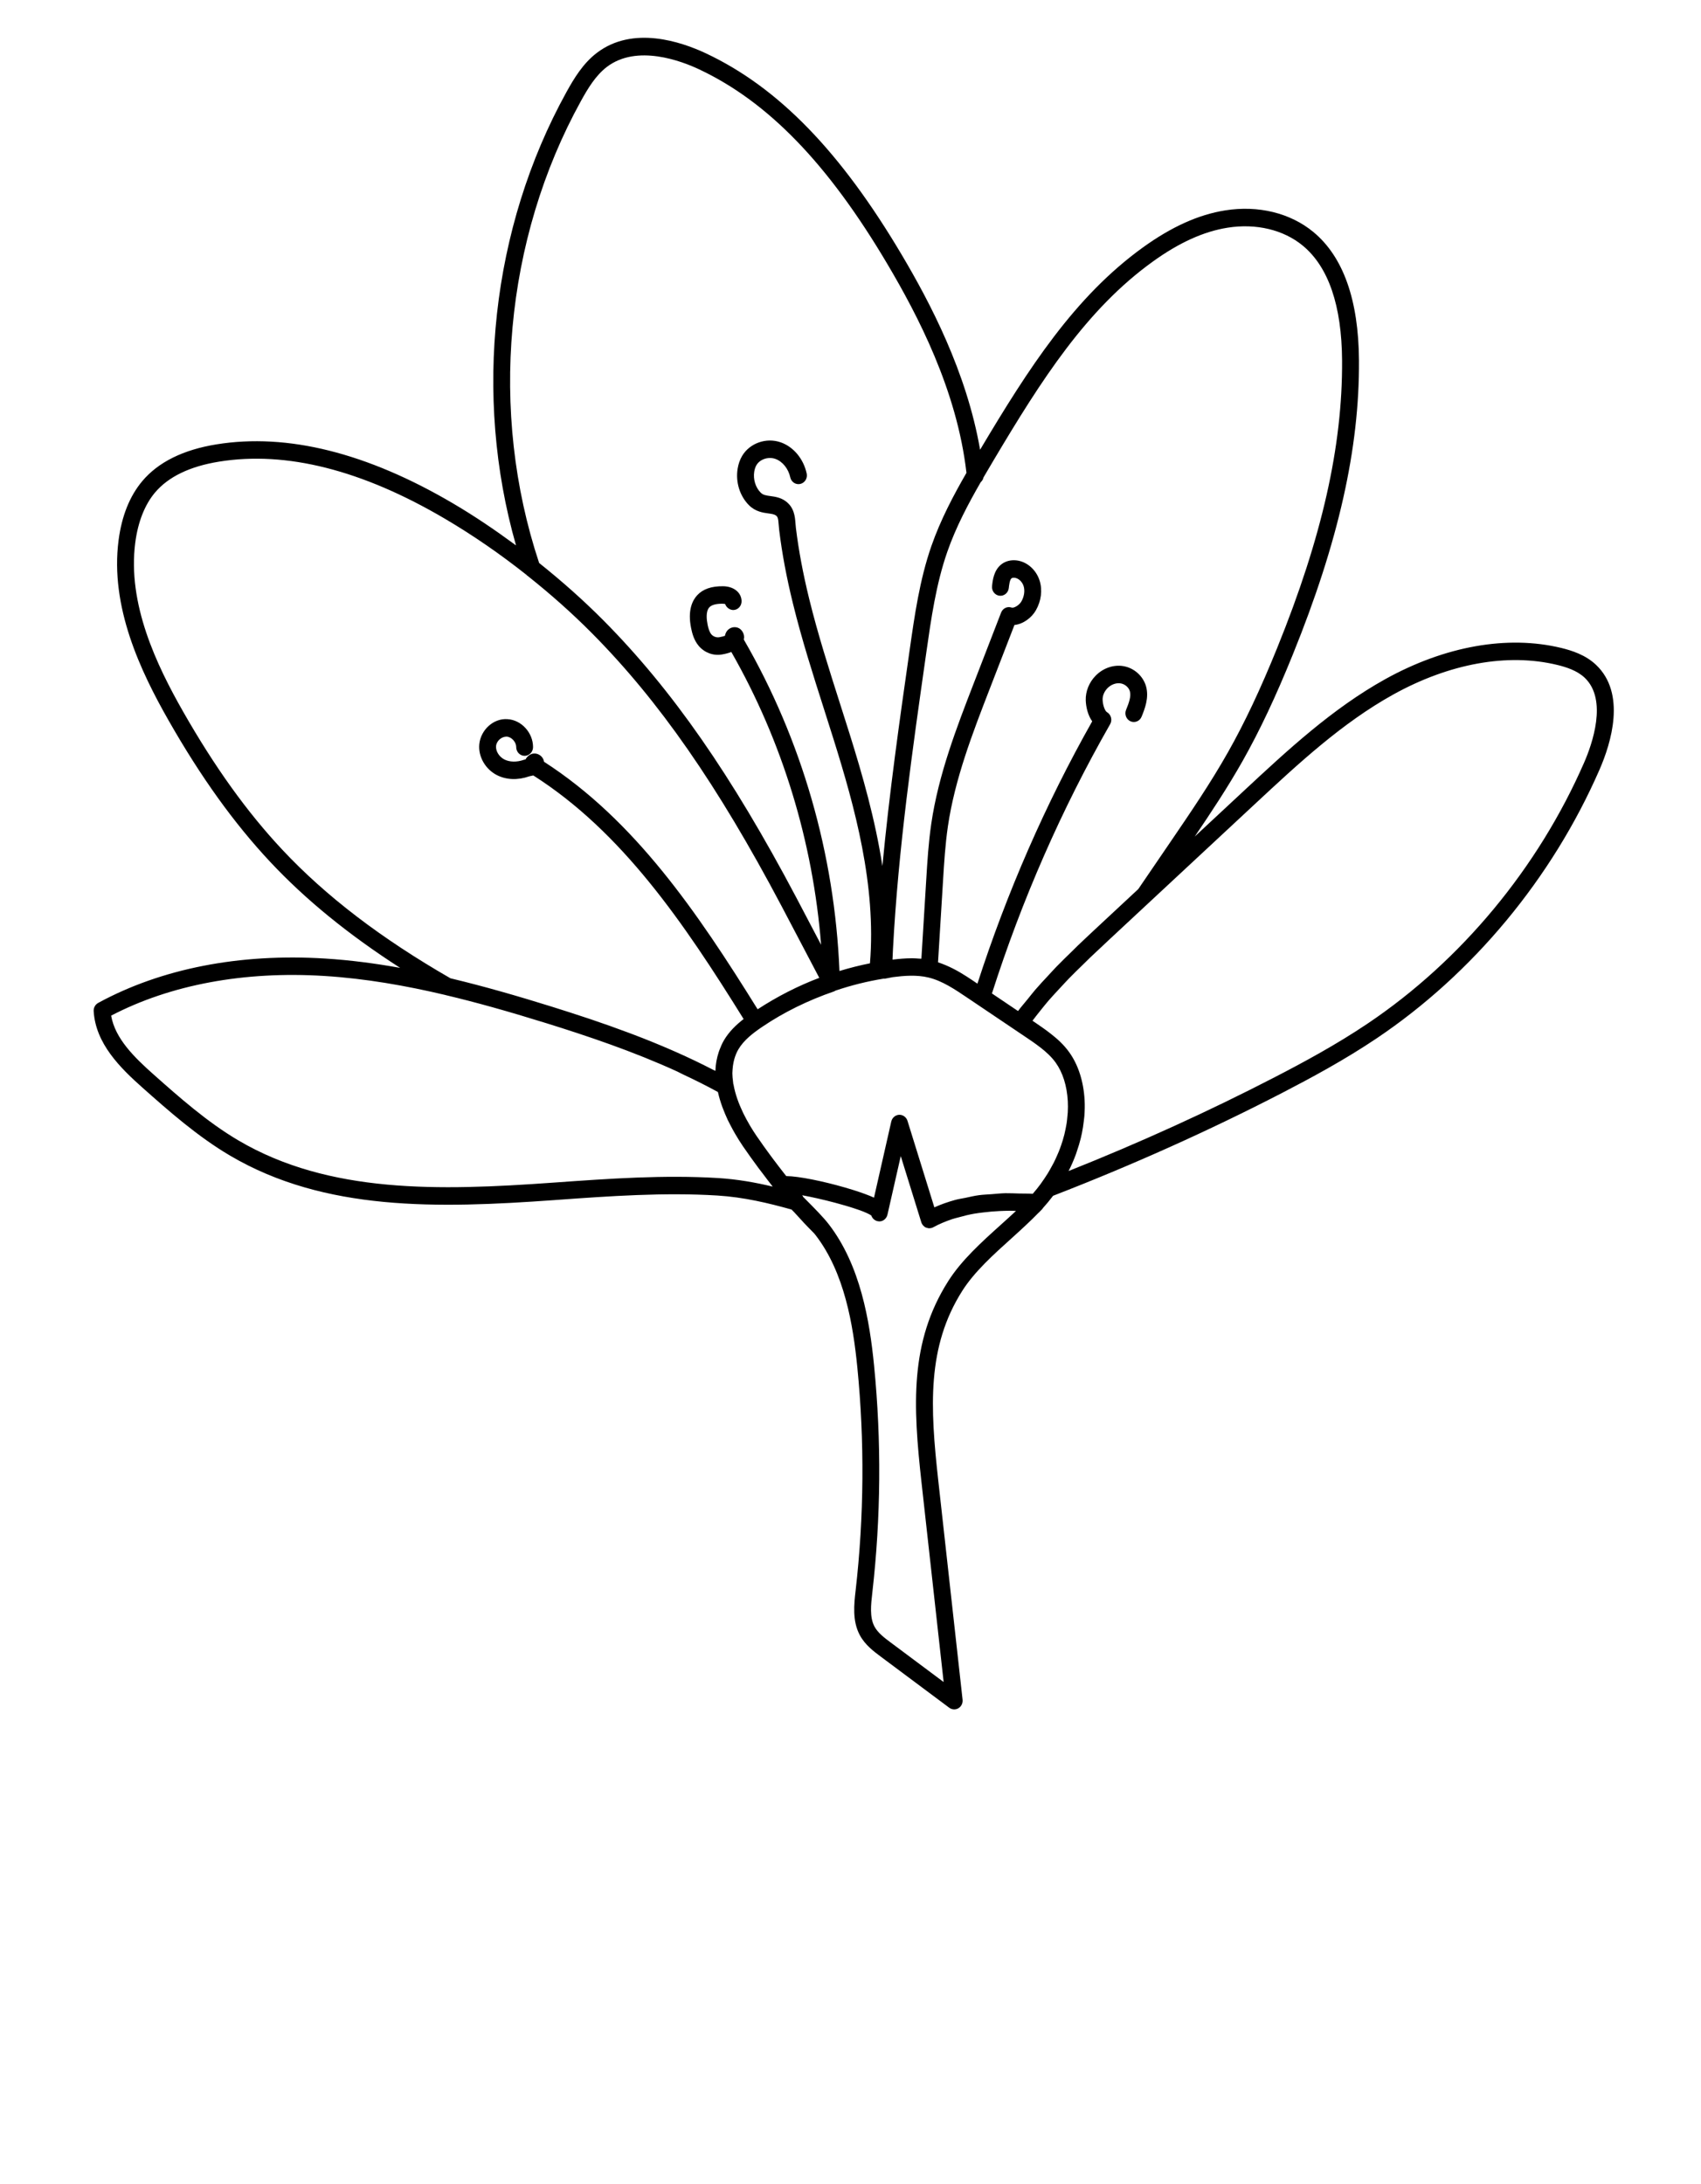 <svg width="134" height="172" viewBox="0 0 134 172" fill="none" xmlns="http://www.w3.org/2000/svg">
<path d="M125.723 52.353C124.889 51.567 123.82 51.233 122.986 51.028C118.756 50.007 113.838 50.876 109.129 53.486C104.954 55.802 101.408 59.1 97.978 62.291L94.118 65.884C95.417 63.969 96.723 61.997 97.891 59.93C99.24 57.539 100.495 54.879 101.84 51.559C105.443 42.675 107.1 35.311 107.056 28.384C107.027 23.619 105.816 20.216 103.461 18.269C101.653 16.775 99.124 16.153 96.512 16.57C94.418 16.903 92.305 17.854 90.055 19.473C84.654 23.363 81.035 28.995 77.209 35.42C76.147 29.285 73.249 23.805 71.051 20.092C66.225 11.941 61.325 6.894 55.628 4.209C53.631 3.268 49.855 2.008 47.027 4.157C45.924 4.993 45.208 6.195 44.622 7.254C38.709 17.955 37.275 31.143 40.65 42.953C39.047 41.773 37.403 40.653 35.691 39.648C28.909 35.659 22.637 34.094 17.056 34.996C14.439 35.418 12.472 36.391 11.21 37.889C10.22 39.065 9.592 40.629 9.342 42.543C8.654 47.795 11.083 52.885 13.277 56.732C15.821 61.198 18.442 64.845 21.29 67.883C24.082 70.863 27.458 73.611 31.522 76.225C29.582 75.879 27.615 75.615 25.62 75.491C18.885 75.068 12.701 76.278 7.733 78.987C7.502 79.113 7.364 79.366 7.38 79.637C7.531 82.182 9.458 84.093 11.254 85.686C13.273 87.476 15.559 89.505 18.138 91.02C25.591 95.402 34.458 95.175 43.644 94.516L43.874 94.499C48.017 94.202 52.302 93.897 56.495 94.153C58.604 94.282 60.553 94.755 62.355 95.258C62.424 95.328 62.485 95.39 62.562 95.467C62.565 95.47 62.568 95.472 62.569 95.474C63.069 96.035 63.582 96.581 64.109 97.106C64.151 97.157 64.203 97.214 64.239 97.261C66.54 100.229 67.21 104.387 67.537 107.676C68.115 113.513 68.07 119.43 67.404 125.259C67.282 126.328 67.128 127.657 67.737 128.783C68.152 129.553 68.842 130.066 69.396 130.478L74.781 134.496C74.897 134.581 75.032 134.625 75.169 134.625C75.284 134.625 75.401 134.595 75.505 134.531C75.732 134.392 75.859 134.13 75.829 133.859L73.913 116.59C73.274 110.828 73.007 106.072 75.806 101.66C76.759 100.158 78.269 98.798 79.732 97.483C80.481 96.806 81.183 96.162 81.825 95.501C81.83 95.496 81.838 95.494 81.842 95.49L82.009 95.32C82.01 95.318 82.01 95.316 82.012 95.314C82.046 95.277 82.087 95.243 82.122 95.205C82.134 95.193 82.134 95.174 82.144 95.16C82.434 94.841 82.704 94.512 82.959 94.175C89.207 91.756 95.279 89.031 101.006 86.072C103.267 84.9 105.921 83.475 108.445 81.778C116.034 76.68 122.268 69.17 125.999 60.629C126.927 58.508 128.12 54.613 125.723 52.353ZM90.808 20.606C92.888 19.107 94.818 18.232 96.71 17.932C98.953 17.578 101.11 18.093 102.63 19.346C104.656 21.023 105.698 24.066 105.725 28.394C105.767 35.129 104.144 42.32 100.613 51.028C99.291 54.29 98.061 56.899 96.741 59.235C95.356 61.689 93.754 64.034 92.207 66.302L89.671 70.02L86.578 72.899C86.038 73.401 85.482 73.921 84.919 74.458C84.763 74.607 84.608 74.766 84.451 74.919C84.038 75.32 83.625 75.721 83.215 76.142C83.011 76.351 82.817 76.573 82.615 76.788C82.257 77.169 81.901 77.55 81.556 77.95C81.344 78.197 81.148 78.454 80.942 78.707C80.694 79.013 80.432 79.308 80.197 79.625L78.142 78.241C80.504 70.861 83.629 63.727 87.451 57.039C87.544 56.878 87.57 56.684 87.52 56.504C87.473 56.324 87.355 56.171 87.197 56.082C87.056 56.003 86.874 55.555 86.861 55.114C86.85 54.792 86.996 54.448 87.247 54.194C87.532 53.907 87.921 53.764 88.282 53.821C88.617 53.874 88.922 54.136 89.008 54.443C89.12 54.843 88.938 55.343 88.708 55.908C88.566 56.259 88.726 56.662 89.063 56.809C89.401 56.955 89.79 56.792 89.932 56.442C90.172 55.852 90.533 54.96 90.284 54.06C90.054 53.239 89.332 52.596 88.487 52.46C87.724 52.333 86.91 52.611 86.322 53.204C85.798 53.733 85.511 54.444 85.532 55.158C85.55 55.677 85.697 56.329 86.041 56.809C82.349 63.343 79.32 70.29 76.999 77.469L76.89 77.396C76.641 77.228 76.383 77.053 76.116 76.883C75.44 76.448 74.696 76.05 73.895 75.789L74.288 69.385C74.374 67.968 74.464 66.502 74.674 65.07C75.223 61.341 76.614 57.747 77.96 54.271L79.915 49.222C80.609 49.151 81.279 48.643 81.607 48.059C82.025 47.323 82.132 46.474 81.899 45.731C81.627 44.862 80.886 44.218 80.058 44.132C79.629 44.088 79.225 44.19 78.911 44.425C78.282 44.895 78.196 45.718 78.151 46.161C78.112 46.538 78.375 46.877 78.739 46.919C79.101 46.959 79.43 46.686 79.47 46.309C79.493 46.097 79.539 45.654 79.688 45.543C79.724 45.517 79.811 45.493 79.924 45.502C80.228 45.533 80.528 45.81 80.637 46.158C80.751 46.523 80.686 46.974 80.463 47.366C80.292 47.67 79.859 47.916 79.688 47.849C79.353 47.732 78.995 47.908 78.864 48.245L76.73 53.76C75.356 57.309 73.937 60.977 73.364 64.865C73.145 66.356 73.053 67.853 72.965 69.301L72.584 75.504C72.521 75.498 72.46 75.5 72.398 75.496C72.209 75.482 72.02 75.467 71.834 75.467C71.823 75.467 71.814 75.469 71.803 75.469C71.302 75.471 70.82 75.516 70.367 75.57C70.349 75.573 70.326 75.571 70.309 75.574C70.32 75.306 70.332 75.036 70.345 74.768C70.76 66.878 71.887 58.996 72.974 51.376C73.351 48.732 73.741 45.998 74.622 43.469C75.299 41.523 76.276 39.678 77.258 37.975C77.369 37.877 77.448 37.749 77.478 37.598C77.742 37.145 78.008 36.694 78.265 36.263C82.035 29.921 85.582 24.368 90.808 20.606ZM81.931 82.475C81.932 82.476 81.935 82.475 81.936 82.476C82.4 82.835 82.833 83.226 83.165 83.691C83.722 84.469 84.051 85.517 84.118 86.724C84.134 87.013 84.131 87.306 84.116 87.599C84.111 87.709 84.097 87.819 84.086 87.928C84.07 88.109 84.053 88.291 84.025 88.474C84.004 88.612 83.976 88.749 83.948 88.887C83.917 89.04 83.885 89.192 83.848 89.345C83.81 89.499 83.766 89.653 83.72 89.806C83.68 89.938 83.637 90.07 83.591 90.201C83.532 90.367 83.473 90.534 83.405 90.7C83.36 90.813 83.309 90.923 83.26 91.036C83.181 91.215 83.1 91.395 83.01 91.571C82.966 91.658 82.915 91.743 82.869 91.829C82.763 92.025 82.655 92.221 82.537 92.415C82.528 92.43 82.516 92.445 82.507 92.46C82.353 92.705 82.191 92.949 82.017 93.187C82.014 93.19 82.016 93.194 82.013 93.198C81.808 93.477 81.59 93.751 81.359 94.018C80.987 93.995 80.653 94.004 80.298 93.996C79.932 93.988 79.55 93.966 79.201 93.972C78.829 93.981 78.489 94.019 78.136 94.047C77.795 94.073 77.44 94.084 77.117 94.128C76.744 94.177 76.406 94.263 76.055 94.336C75.791 94.391 75.509 94.429 75.258 94.498C74.674 94.659 74.122 94.853 73.606 95.087L71.49 88.275C71.403 87.99 71.146 87.797 70.858 87.797C70.849 87.797 70.84 87.797 70.831 87.797C70.533 87.811 70.28 88.027 70.212 88.328L68.852 94.321C68.647 94.227 68.407 94.132 68.151 94.037C68.139 94.033 68.128 94.029 68.117 94.025C67.874 93.935 67.612 93.846 67.336 93.758C67.279 93.74 67.221 93.722 67.162 93.703C66.959 93.639 66.751 93.578 66.537 93.516C64.853 93.03 62.937 92.634 61.939 92.623C61.874 92.54 61.807 92.457 61.742 92.374C61.471 92.03 61.206 91.681 60.943 91.331C60.843 91.196 60.742 91.062 60.641 90.926C60.314 90.482 59.994 90.034 59.685 89.584C59.661 89.55 59.636 89.516 59.612 89.481C59.453 89.249 59.282 88.982 59.111 88.698C59.081 88.65 59.053 88.598 59.026 88.55C58.874 88.291 58.726 88.019 58.584 87.731C58.562 87.688 58.542 87.646 58.521 87.602C58.195 86.918 57.917 86.171 57.783 85.408C57.781 85.392 57.769 85.379 57.765 85.363C57.753 85.294 57.753 85.229 57.744 85.162C57.716 84.947 57.694 84.733 57.693 84.521C57.693 84.427 57.703 84.339 57.708 84.248C57.72 84.05 57.745 83.853 57.786 83.661C57.805 83.577 57.822 83.493 57.846 83.412C57.923 83.149 58.02 82.89 58.166 82.644C58.601 81.908 59.33 81.353 60.053 80.865C61.734 79.727 63.641 78.787 65.718 78.074C65.75 78.063 65.774 78.037 65.803 78.022C67.048 77.6 68.322 77.282 69.614 77.073C69.644 77.073 69.673 77.084 69.705 77.078C69.818 77.06 69.931 77.037 70.042 77.012C70.144 76.99 70.248 76.968 70.349 76.954C71.211 76.844 72.22 76.759 73.152 76.987C74.227 77.247 75.21 77.91 76.162 78.55L79.989 81.127L80.808 81.678C81.191 81.931 81.57 82.195 81.931 82.475ZM45.774 7.938C46.292 7.001 46.918 5.944 47.811 5.267C50.179 3.467 53.684 4.804 55.08 5.463C60.525 8.029 65.239 12.907 69.917 20.815C72.244 24.747 75.391 30.707 76.134 37.24C75.115 39.008 74.094 40.935 73.373 43.001C72.448 45.661 72.049 48.464 71.663 51.173C70.866 56.741 70.058 62.447 69.513 68.206C68.949 64.538 67.936 61.013 66.931 57.802C66.684 57.013 66.434 56.225 66.181 55.438C65.322 52.745 64.432 49.962 63.749 47.178C63.261 45.186 62.917 43.356 62.699 41.581C62.684 41.463 62.675 41.346 62.667 41.232C62.626 40.688 62.57 39.944 61.855 39.446C61.466 39.175 61.043 39.117 60.702 39.07C60.33 39.019 60.111 38.982 59.928 38.802C59.518 38.396 59.319 37.744 59.418 37.141C59.452 36.941 59.51 36.768 59.592 36.629C59.864 36.165 60.533 35.945 61.083 36.142C61.644 36.34 62.105 36.91 62.255 37.595C62.336 37.967 62.693 38.198 63.05 38.112C63.407 38.027 63.631 37.66 63.548 37.288C63.294 36.131 62.512 35.193 61.509 34.839C60.367 34.434 59.056 34.9 58.459 35.912C58.289 36.201 58.172 36.535 58.11 36.908C57.935 37.968 58.28 39.073 59.012 39.798C59.518 40.296 60.102 40.377 60.528 40.435C60.773 40.468 60.983 40.498 61.114 40.589C61.279 40.703 61.307 40.844 61.344 41.34C61.355 41.475 61.365 41.614 61.383 41.756C61.607 43.587 61.96 45.473 62.463 47.519C63.157 50.351 64.054 53.158 64.921 55.872C65.17 56.657 65.421 57.443 65.668 58.228C67.329 63.537 69.04 69.7 68.533 75.867C67.724 76.028 66.921 76.23 66.13 76.472C65.751 67.275 63.172 58.278 58.594 50.367C58.598 50.349 58.602 50.334 58.606 50.316C58.683 49.972 58.45 49.55 58.127 49.437C57.752 49.301 57.335 49.486 57.177 49.85C57.145 49.923 57.123 49.997 57.111 50.073C57.007 50.11 56.861 50.152 56.654 50.187C56.428 50.221 56.184 50.13 56.038 49.957C55.875 49.763 55.794 49.447 55.742 49.191C55.667 48.819 55.583 48.15 55.88 47.831C56.056 47.641 56.397 47.546 56.896 47.546C56.983 47.549 57.073 47.556 57.127 47.57C57.217 47.855 57.51 48.05 57.781 48.043C58.147 48.029 58.434 47.71 58.42 47.33C58.398 46.655 57.794 46.177 56.957 46.17C56.053 46.159 55.379 46.39 54.926 46.876C54.547 47.285 54.155 48.066 54.446 49.48C54.531 49.897 54.675 50.429 55.039 50.862C55.489 51.399 56.19 51.663 56.868 51.545C57.149 51.498 57.397 51.432 57.612 51.347C61.627 58.373 64.038 66.279 64.684 74.406C64.527 74.104 64.367 73.803 64.208 73.502L62.723 70.675C57.623 61.031 52.942 54.307 47.545 48.867C45.941 47.252 44.239 45.749 42.471 44.337C38.515 32.443 39.74 18.857 45.774 7.938ZM22.241 66.922C19.468 63.965 16.909 60.401 14.419 56.032C12.336 52.376 10.024 47.56 10.657 42.727C10.868 41.108 11.405 39.748 12.208 38.795C13.259 37.547 14.958 36.727 17.259 36.357C22.54 35.502 28.519 37.014 35.035 40.845C37.274 42.161 39.414 43.644 41.46 45.262C41.509 45.314 41.554 45.358 41.615 45.392C43.359 46.781 45.036 48.262 46.617 49.854C51.915 55.193 56.523 61.818 61.556 71.336L63.04 74.158C63.539 75.11 64.038 76.061 64.54 77.011C62.841 77.654 61.213 78.491 59.684 79.487C54.919 71.82 50.001 64.599 42.855 59.992C42.848 59.932 42.833 59.874 42.811 59.82C42.685 59.511 42.354 59.306 42.018 59.348C41.778 59.37 41.521 59.567 41.405 59.801C41.356 59.813 41.312 59.826 41.273 59.838C40.711 60.036 40.15 60.024 39.73 59.811C39.319 59.603 39.039 59.147 39.079 58.75C39.117 58.349 39.513 58.008 39.911 58.012C40.298 58.034 40.665 58.435 40.665 58.838C40.665 59.216 40.962 59.526 41.328 59.526C41.694 59.526 41.992 59.218 41.992 58.838C41.992 57.707 41.072 56.698 39.981 56.639C38.88 56.552 37.871 57.481 37.758 58.609C37.661 59.579 38.232 60.581 39.147 61.046C39.887 61.422 40.789 61.458 41.693 61.141C41.741 61.125 41.805 61.114 41.87 61.101C41.916 61.092 41.964 61.082 42.014 61.072C49.003 65.518 53.862 72.661 58.58 80.255C57.992 80.712 57.438 81.24 57.035 81.921C56.892 82.165 56.779 82.421 56.681 82.684C56.661 82.737 56.642 82.793 56.623 82.846C56.467 83.317 56.373 83.812 56.358 84.339C56.297 84.308 56.233 84.281 56.172 84.25C55.217 83.754 54.248 83.293 53.271 82.86C53.128 82.797 52.987 82.735 52.844 82.673C51.868 82.249 50.892 81.853 49.917 81.483C49.785 81.432 49.653 81.385 49.521 81.334C48.535 80.965 47.556 80.617 46.598 80.294C46.505 80.262 46.418 80.234 46.325 80.203C45.335 79.873 44.361 79.559 43.425 79.267C40.866 78.471 38.211 77.696 35.485 77.046C30.008 73.895 25.673 70.582 22.241 66.922ZM56.573 92.778C52.297 92.518 47.968 92.826 43.783 93.125L43.554 93.141C34.572 93.783 25.924 94.011 18.794 89.823C16.326 88.372 14.091 86.389 12.119 84.639C10.58 83.273 9.066 81.793 8.756 79.987C13.438 77.547 19.232 76.47 25.541 76.862C28.788 77.064 31.981 77.627 35.088 78.363C35.096 78.366 35.103 78.37 35.109 78.371C37.461 78.929 39.984 79.632 43.048 80.585C46.251 81.583 49.846 82.788 53.334 84.38C53.495 84.455 53.653 84.546 53.817 84.621C54.74 85.053 55.656 85.509 56.552 86.001C56.557 86.023 56.565 86.043 56.57 86.063C56.651 86.418 56.759 86.78 56.893 87.152C56.918 87.219 56.943 87.284 56.97 87.351C57.072 87.615 57.181 87.881 57.308 88.153C57.308 88.153 57.31 88.155 57.31 88.156L57.315 88.168C57.315 88.17 57.316 88.171 57.318 88.174V88.175V88.177C57.318 88.177 57.318 88.177 57.318 88.178C57.318 88.178 57.318 88.178 57.318 88.18C57.319 88.181 57.32 88.181 57.32 88.184C57.331 88.207 57.346 88.231 57.356 88.254C57.42 88.387 57.485 88.511 57.553 88.639C57.663 88.848 57.772 89.056 57.896 89.268C58.112 89.639 58.329 89.985 58.532 90.281C58.929 90.859 59.337 91.428 59.753 91.99C59.851 92.122 59.953 92.25 60.053 92.382C60.325 92.742 60.597 93.106 60.872 93.452C59.525 93.129 58.094 92.872 56.573 92.778ZM78.86 96.442C77.331 97.818 75.749 99.241 74.695 100.903C71.652 105.7 71.923 110.703 72.593 116.747L74.337 132.469L70.17 129.359C69.7 129.008 69.165 128.612 68.893 128.108C68.496 127.375 68.61 126.381 68.72 125.421C69.398 119.49 69.444 113.472 68.856 107.536C68.511 104.057 67.791 99.647 65.272 96.397C64.85 95.852 64.156 95.154 63.486 94.478C63.417 94.407 63.34 94.33 63.264 94.255C63.251 94.235 63.254 94.208 63.237 94.19C63.221 94.172 63.205 94.151 63.189 94.133C63.936 94.268 64.865 94.479 65.753 94.714C65.771 94.72 65.79 94.724 65.809 94.729C66.069 94.798 66.322 94.87 66.568 94.941C66.695 94.978 66.821 95.016 66.942 95.053C67.024 95.079 67.105 95.104 67.185 95.13C67.385 95.194 67.58 95.259 67.753 95.321C67.755 95.322 67.758 95.322 67.761 95.324C67.941 95.39 68.097 95.453 68.236 95.515C68.264 95.527 68.29 95.54 68.316 95.551C68.448 95.613 68.562 95.673 68.639 95.728C68.712 95.943 68.886 96.116 69.115 96.171C69.477 96.268 69.829 96.028 69.912 95.659L70.959 91.049L72.577 96.258C72.637 96.452 72.776 96.609 72.959 96.686C72.972 96.692 72.987 96.689 73 96.693C73.068 96.718 73.138 96.736 73.209 96.736C73.214 96.736 73.219 96.731 73.225 96.731C73.327 96.729 73.428 96.707 73.521 96.654C73.982 96.4 74.488 96.189 75.024 96.009C75.193 95.951 75.381 95.913 75.558 95.863C75.943 95.754 76.338 95.655 76.76 95.582C76.987 95.543 77.227 95.515 77.466 95.486C77.874 95.435 78.297 95.398 78.737 95.377C79.011 95.365 79.287 95.355 79.572 95.354C79.721 95.353 79.884 95.365 80.037 95.368C79.661 95.72 79.267 96.076 78.86 96.442ZM124.792 60.061C121.163 68.364 115.102 75.666 107.725 80.621C105.255 82.282 102.643 83.687 100.414 84.839C95.244 87.511 89.793 89.992 84.181 92.225C84.4 91.797 84.586 91.361 84.751 90.922C84.784 90.835 84.808 90.747 84.838 90.659C84.955 90.321 85.057 89.981 85.141 89.639C85.173 89.509 85.202 89.378 85.229 89.246C85.294 88.932 85.341 88.618 85.377 88.305C85.392 88.178 85.41 88.052 85.421 87.925C85.454 87.496 85.466 87.068 85.442 86.644C85.361 85.169 84.943 83.863 84.231 82.871C83.805 82.275 83.274 81.796 82.724 81.373C82.327 81.066 81.923 80.785 81.538 80.525L81.336 80.389C81.542 80.115 81.753 79.845 81.969 79.578C82.18 79.318 82.386 79.054 82.605 78.801C82.917 78.443 83.239 78.098 83.563 77.752C83.781 77.52 83.994 77.28 84.215 77.055C84.566 76.695 84.921 76.35 85.275 76.006C85.475 75.811 85.676 75.608 85.875 75.417C86.414 74.904 86.948 74.404 87.466 73.923L90.614 70.993C90.614 70.993 90.614 70.993 90.615 70.992L98.864 63.317C102.234 60.181 105.721 56.936 109.753 54.7C114.179 52.247 118.768 51.417 122.682 52.368C123.362 52.534 124.221 52.797 124.832 53.371C126.672 55.107 125.417 58.629 124.792 60.061Z" fill="black"/>
</svg>
